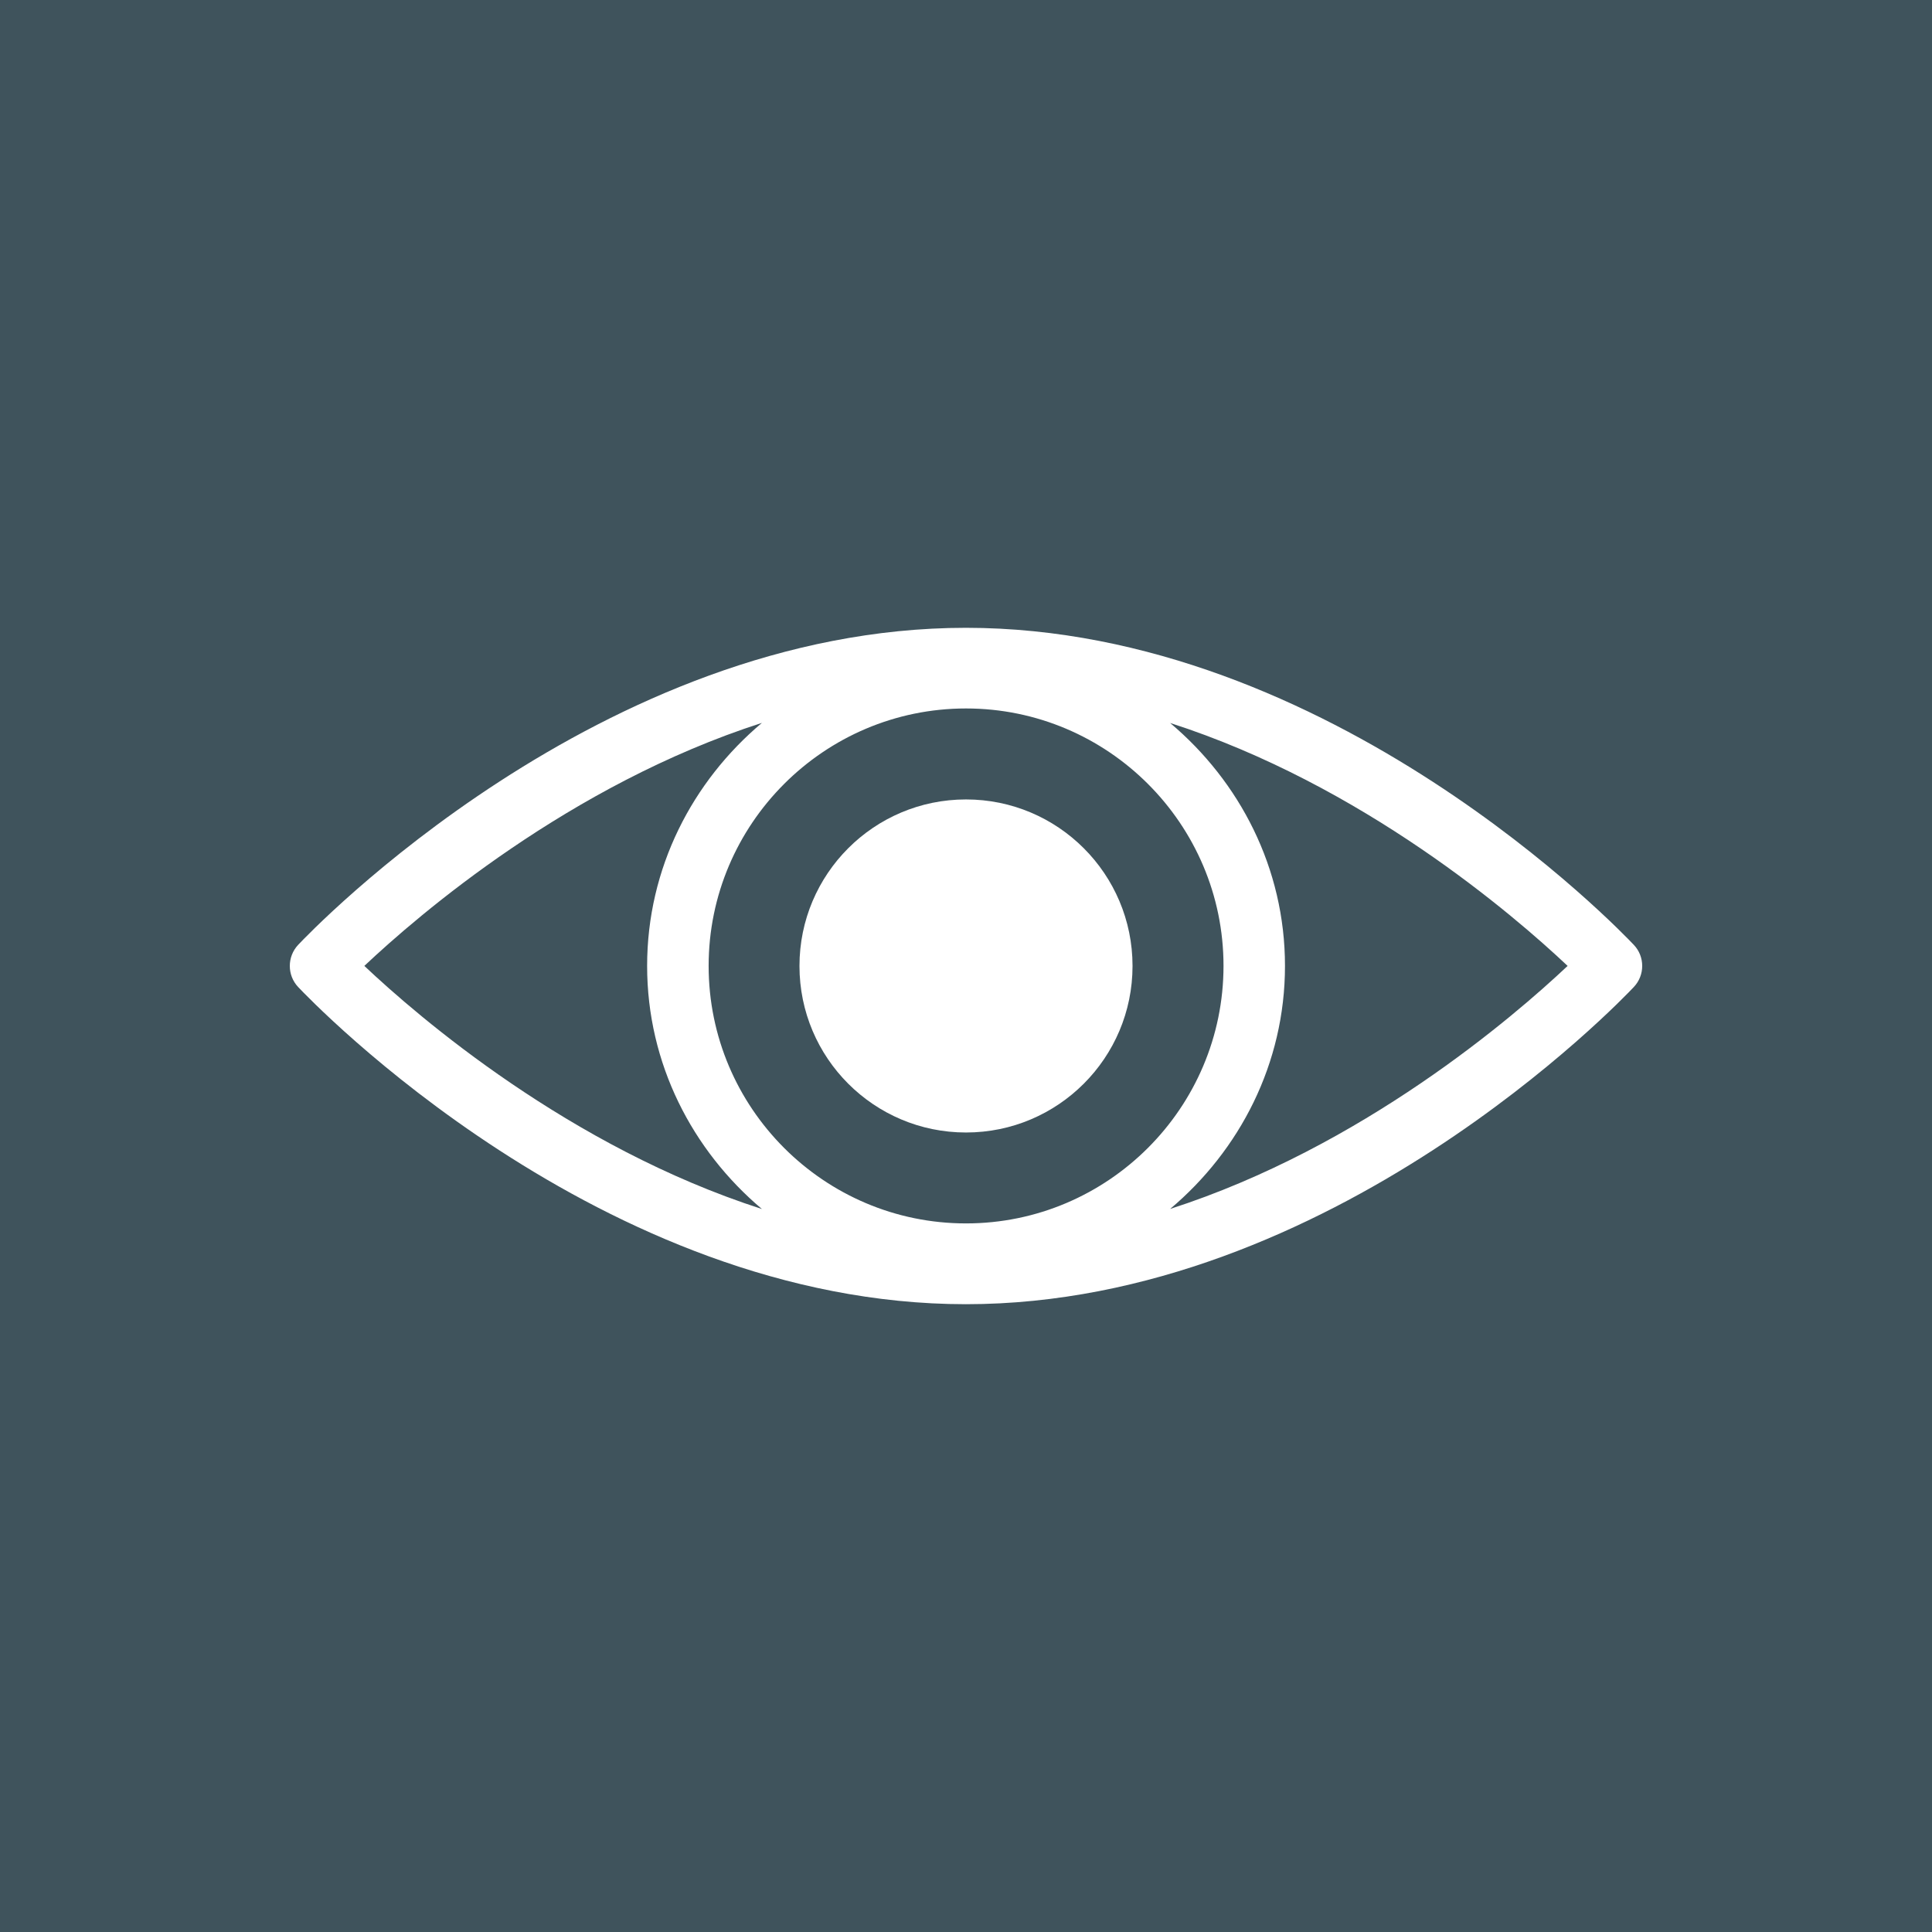 <svg xmlns="http://www.w3.org/2000/svg" version="1.1" xmlns:xlink="http://www.w3.org/1999/xlink" xmlns:svgjs="http://svgjs.com/svgjs" width="512" height="512" x="0" y="0" viewBox="0 0 168.097 168.097" style="enable-background:new 0 0 512 512" xml:space="preserve" class=""><rect width="168.097" height="168.097" fill="#3f535c" shape="square"></rect><g transform="matrix(0.7,0,0,0.7,25.215,25.215)">
<g xmlns="http://www.w3.org/2000/svg">
	<g>
		<circle cx="84.048" cy="84.044" r="20.699" fill="#ffffff" data-original="#000000" style=""></circle>
		<path d="M167.055,81.422c-1.516-1.604-37.579-39.41-83.017-39.41c-45.433,0-81.491,37.806-83.003,39.41    c-1.379,1.473-1.379,3.77,0,5.236c1.518,1.604,37.577,39.427,83.003,39.427c45.438,0,81.512-37.823,83.017-39.427    C168.444,85.192,168.444,82.883,167.055,81.422z M84.048,116.043c-17.639,0-31.989-14.353-31.989-32.006    c0-17.639,14.35-32,31.989-32c17.638,0,32.008,14.356,32.008,32C116.052,101.68,101.686,116.043,84.048,116.043z M58.682,53.829    c-8.645,7.275-14.269,18.044-14.269,30.208c0,12.159,5.624,22.929,14.269,30.217c-23.92-7.693-42.704-23.88-49.418-30.217    C15.979,77.707,34.767,61.518,58.682,53.829z M109.426,114.242c8.639-7.28,14.27-18.052,14.27-30.205    c0-12.153-5.626-22.917-14.277-30.197c23.919,7.693,42.689,23.86,49.407,30.197C152.107,90.368,133.337,106.538,109.426,114.242z" fill="#ffffff" data-original="#000000" style=""></path>
	</g>
</g>
<g xmlns="http://www.w3.org/2000/svg">
</g>
<g xmlns="http://www.w3.org/2000/svg">
</g>
<g xmlns="http://www.w3.org/2000/svg">
</g>
<g xmlns="http://www.w3.org/2000/svg">
</g>
<g xmlns="http://www.w3.org/2000/svg">
</g>
<g xmlns="http://www.w3.org/2000/svg">
</g>
<g xmlns="http://www.w3.org/2000/svg">
</g>
<g xmlns="http://www.w3.org/2000/svg">
</g>
<g xmlns="http://www.w3.org/2000/svg">
</g>
<g xmlns="http://www.w3.org/2000/svg">
</g>
<g xmlns="http://www.w3.org/2000/svg">
</g>
<g xmlns="http://www.w3.org/2000/svg">
</g>
<g xmlns="http://www.w3.org/2000/svg">
</g>
<g xmlns="http://www.w3.org/2000/svg">
</g>
<g xmlns="http://www.w3.org/2000/svg">
</g>
</g></svg>